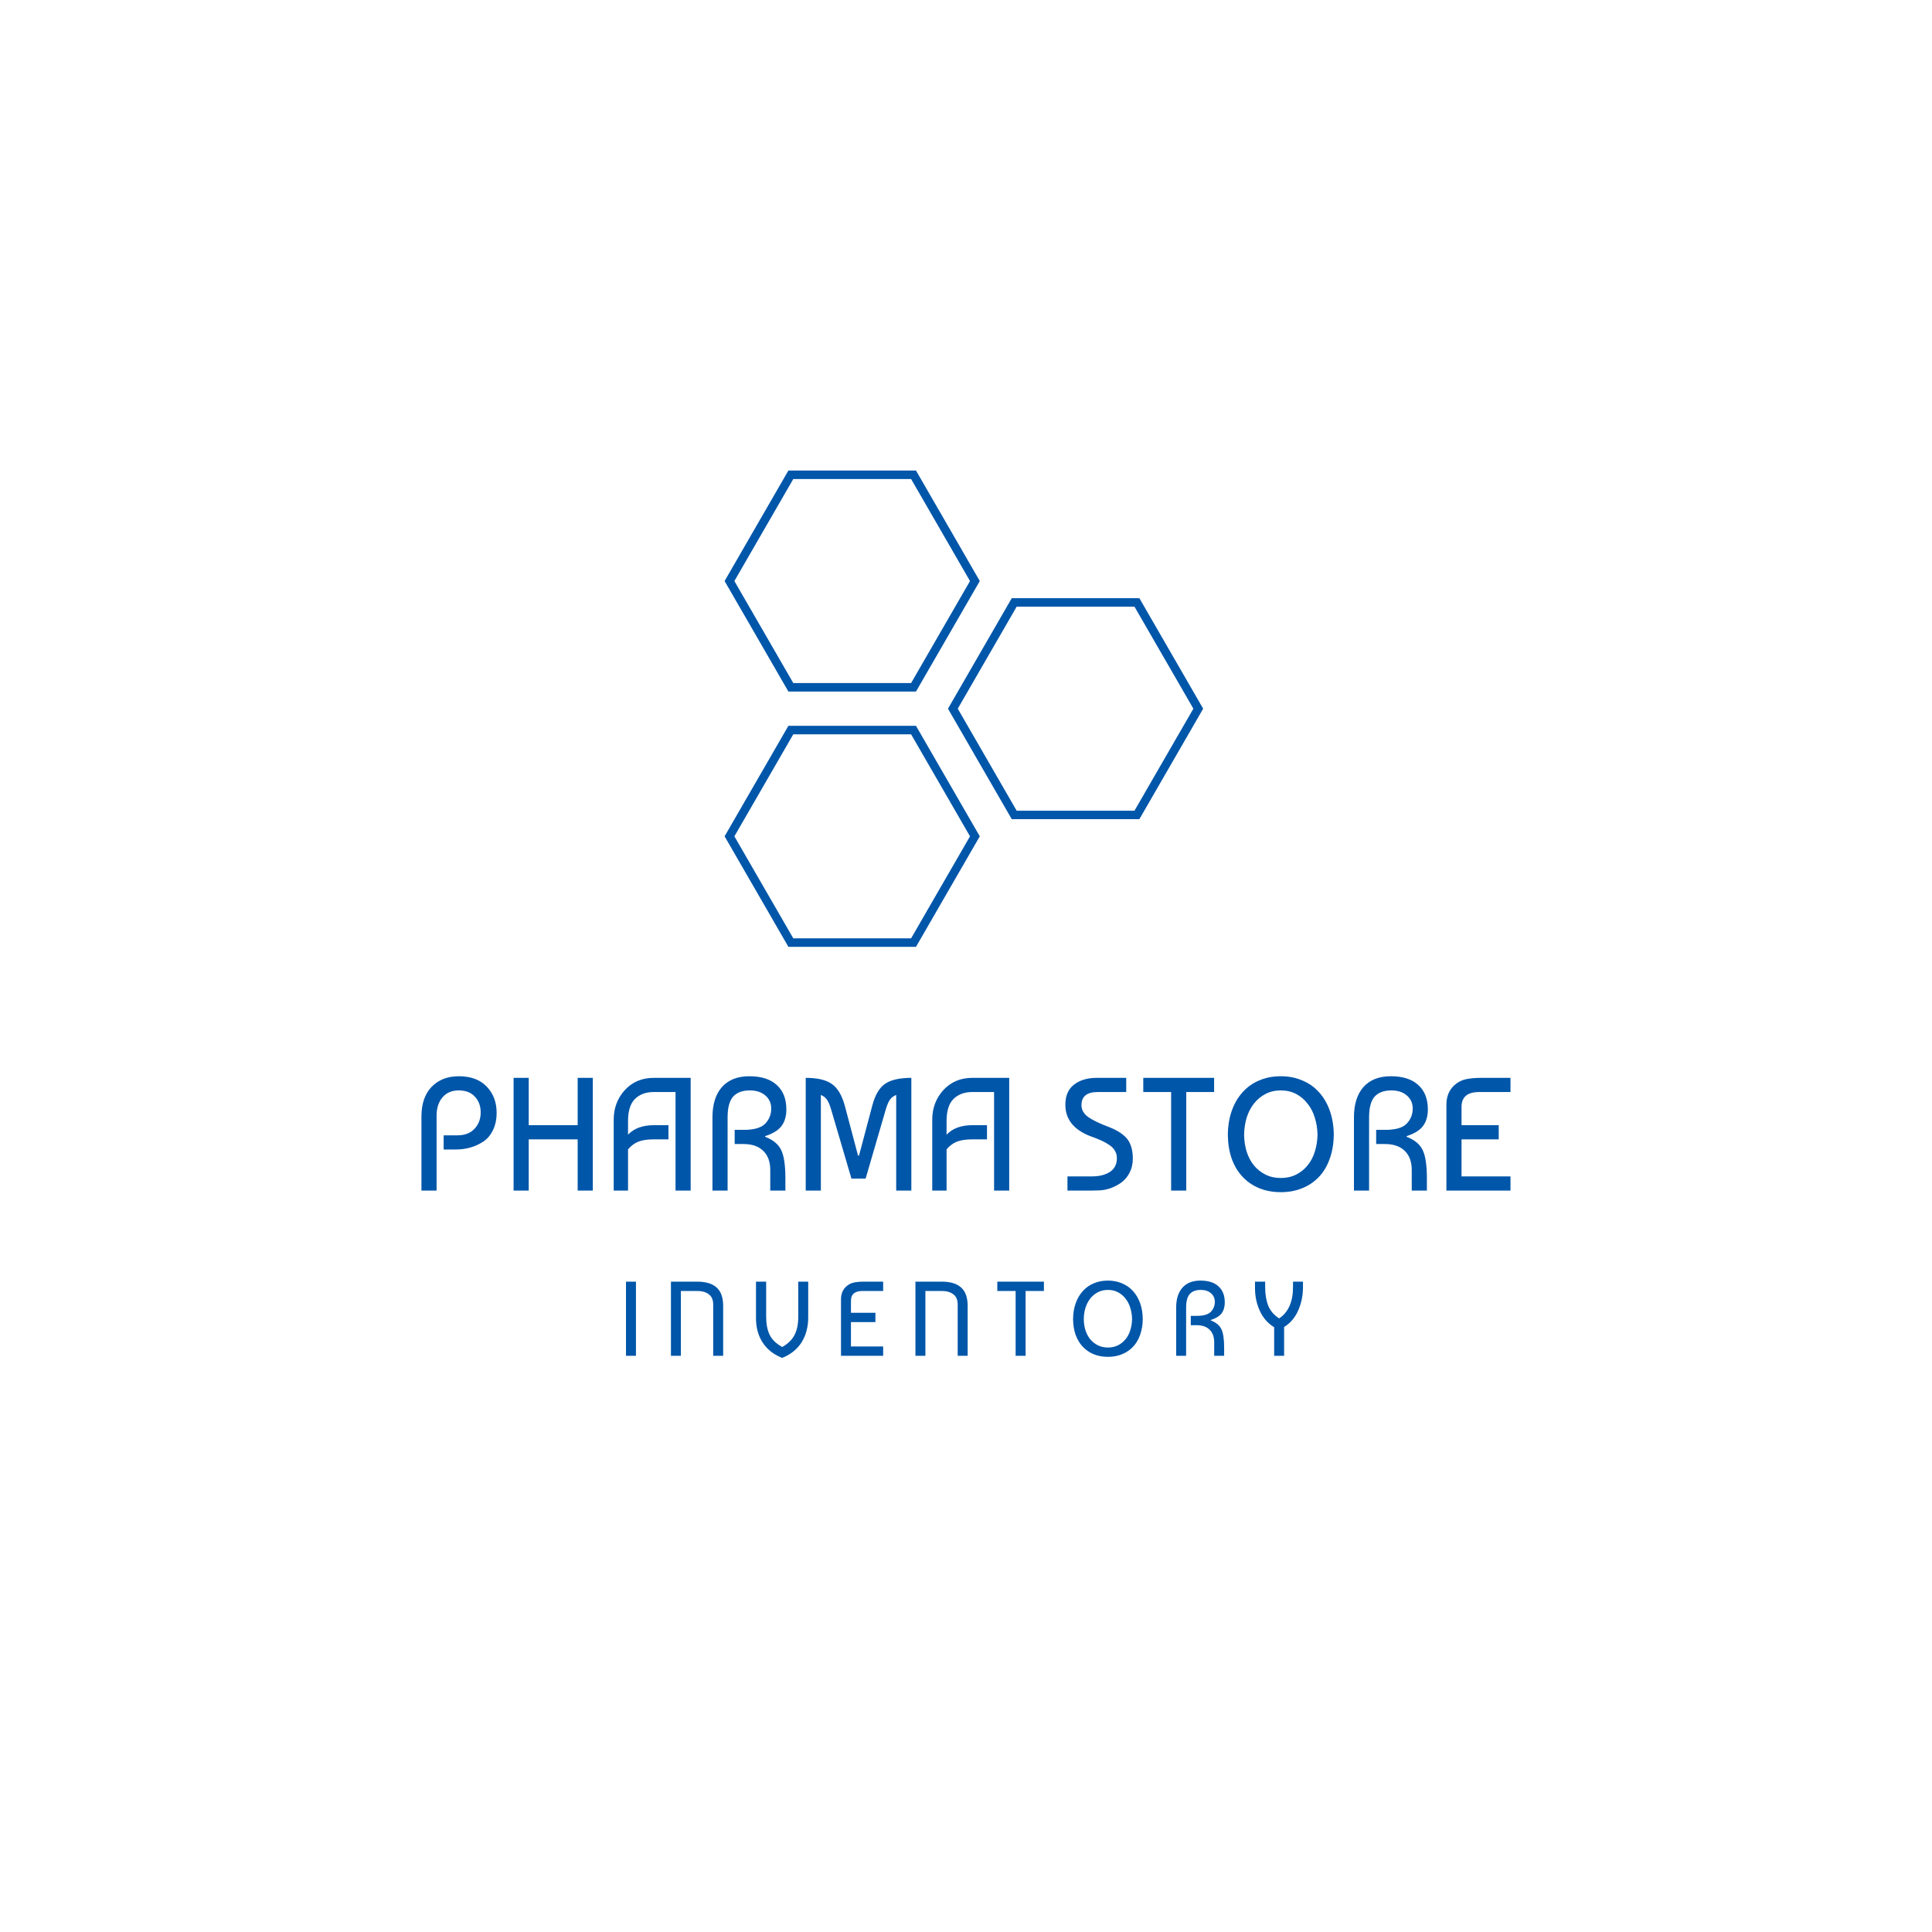 <svg width="456" height="456" viewBox="0 0 456 456" fill="none" xmlns="http://www.w3.org/2000/svg">
<path d="M224.901 167.266L239.381 142.185L268.342 142.185L282.822 167.266L268.342 192.347L239.381 192.347L224.901 167.266Z" stroke="#0056A9" stroke-width="2"/>
<path d="M172.178 137.139L186.658 112.058L215.619 112.058L230.099 137.139L215.619 162.219L186.658 162.219L172.178 137.139Z" stroke="#0056A9" stroke-width="2"/>
<path d="M172.178 197.393L186.658 172.313L215.619 172.313L230.099 197.393L215.619 222.474L186.658 222.474L172.178 197.393Z" stroke="#0056A9" stroke-width="2"/>
<path d="M103.042 281H99.47V263.52C99.47 260.531 100.268 258.2 101.864 256.528C103.485 254.856 105.626 254.02 108.286 254.02C111.123 254.02 113.315 254.831 114.86 256.452C116.431 258.073 117.216 260.138 117.216 262.646C117.216 264.217 116.925 265.585 116.342 266.75C115.785 267.915 115.025 268.815 114.062 269.448C113.099 270.081 112.073 270.55 110.984 270.854C109.895 271.158 108.755 271.31 107.564 271.31H104.714V267.966H107.982C109.679 267.966 111.009 267.459 111.972 266.446C112.96 265.407 113.454 264.115 113.454 262.57C113.454 261.05 112.998 259.809 112.086 258.846C111.199 257.858 109.92 257.364 108.248 257.364C106.627 257.364 105.347 257.921 104.41 259.036C103.498 260.125 103.042 261.569 103.042 263.368V281ZM124.793 281H121.221V254.4H124.793V265.572H136.345V254.4H139.917V281H136.345V268.916H124.793V281ZM148.232 281H144.85V264.28C144.85 261.544 145.724 259.213 147.472 257.288C149.246 255.363 151.526 254.4 154.312 254.4H163.014V281H159.442V257.744H154.312C152.463 257.744 150.981 258.289 149.866 259.378C148.777 260.467 148.232 262.203 148.232 264.584V267.814C149.651 266.319 151.678 265.572 154.312 265.572H157.77V268.916H154.312C152.843 268.916 151.64 269.093 150.702 269.448C149.79 269.803 148.967 270.411 148.232 271.272V281ZM168.159 281V263.71C168.159 260.645 168.907 258.263 170.401 256.566C171.921 254.869 174.075 254.02 176.861 254.02C179.673 254.02 181.827 254.704 183.321 256.072C184.841 257.44 185.601 259.365 185.601 261.848C185.601 263.444 185.221 264.749 184.461 265.762C183.701 266.775 182.409 267.573 180.585 268.156V268.308C182.485 269.043 183.752 270.094 184.385 271.462C185.044 272.805 185.373 275.034 185.373 278.15V281H181.801V276.136C181.801 274.211 181.257 272.716 180.167 271.652C179.078 270.563 177.507 270.018 175.455 270.018H173.403V266.674H175.569C178.001 266.674 179.686 266.18 180.623 265.192C181.561 264.204 182.029 263.026 182.029 261.658C182.029 260.366 181.561 259.327 180.623 258.542C179.711 257.757 178.495 257.364 176.975 257.364C175.227 257.364 173.91 257.858 173.023 258.846C172.162 259.834 171.731 261.455 171.731 263.71V281H168.159ZM202.52 272.754H202.748L205.864 261.012C206.522 258.479 207.536 256.743 208.904 255.806C210.272 254.869 212.336 254.4 215.098 254.4V281H211.526V258.428C210.867 258.707 210.36 259.099 210.006 259.606C209.676 260.113 209.36 260.873 209.056 261.886L204.306 278.188H200.962L196.174 261.886C195.87 260.847 195.553 260.087 195.224 259.606C194.894 259.099 194.4 258.707 193.742 258.428V281H190.17V254.4C192.931 254.4 194.983 254.881 196.326 255.844C197.694 256.781 198.72 258.504 199.404 261.012L202.52 272.754ZM223.416 281H220.034V264.28C220.034 261.544 220.908 259.213 222.656 257.288C224.429 255.363 226.709 254.4 229.496 254.4H238.198V281H234.626V257.744H229.496C227.647 257.744 226.165 258.289 225.05 259.378C223.961 260.467 223.416 262.203 223.416 264.584V267.814C224.835 266.319 226.861 265.572 229.496 265.572H232.954V268.916H229.496C228.027 268.916 226.823 269.093 225.886 269.448C224.974 269.803 224.151 270.411 223.416 271.272V281ZM265.816 254.4V257.744H259.09C256.532 257.744 255.252 258.783 255.252 260.86C255.252 261.975 255.81 262.925 256.924 263.71C258.064 264.47 259.597 265.205 261.522 265.914C262.384 266.243 263.118 266.585 263.726 266.94C264.334 267.269 264.942 267.713 265.55 268.27C266.158 268.827 266.614 269.549 266.918 270.436C267.222 271.297 267.374 272.298 267.374 273.438C267.374 274.705 267.108 275.845 266.576 276.858C266.044 277.846 265.36 278.631 264.524 279.214C263.688 279.771 262.827 280.202 261.94 280.506C261.079 280.785 260.23 280.937 259.394 280.962C259.04 280.987 258.533 281 257.874 281H251.946V277.656H257.76C259.483 277.656 260.889 277.301 261.978 276.592C263.068 275.857 263.612 274.793 263.612 273.4C263.612 272.716 263.46 272.121 263.156 271.614C262.852 271.082 262.409 270.626 261.826 270.246C261.269 269.866 260.686 269.537 260.078 269.258C259.496 268.979 258.786 268.688 257.95 268.384C257.722 268.308 257.545 268.245 257.418 268.194C253.441 266.674 251.452 264.191 251.452 260.746C251.452 258.618 252.136 257.035 253.504 255.996C254.872 254.932 256.658 254.4 258.862 254.4H265.816ZM269.841 257.744V254.4H286.561V257.744H279.987V281H276.415V257.744H269.841ZM310.966 267.814C310.94 266.395 310.725 265.053 310.32 263.786C309.94 262.519 309.37 261.417 308.61 260.48C307.875 259.517 306.976 258.757 305.912 258.2C304.848 257.643 303.644 257.364 302.302 257.364C300.959 257.364 299.756 257.643 298.692 258.2C297.628 258.757 296.716 259.517 295.956 260.48C295.221 261.417 294.651 262.519 294.246 263.786C293.866 265.053 293.663 266.395 293.638 267.814C293.663 269.258 293.866 270.601 294.246 271.842C294.651 273.083 295.221 274.16 295.956 275.072C296.716 275.984 297.628 276.706 298.692 277.238C299.756 277.77 300.959 278.036 302.302 278.036C303.644 278.036 304.848 277.77 305.912 277.238C306.976 276.706 307.875 275.984 308.61 275.072C309.37 274.16 309.94 273.083 310.32 271.842C310.725 270.601 310.94 269.258 310.966 267.814ZM289.8 267.814C289.825 265.711 290.142 263.811 290.75 262.114C291.358 260.417 292.206 258.973 293.296 257.782C294.385 256.566 295.69 255.641 297.21 255.008C298.73 254.349 300.427 254.02 302.302 254.02C304.151 254.02 305.836 254.349 307.356 255.008C308.901 255.641 310.218 256.566 311.308 257.782C312.397 258.973 313.246 260.417 313.854 262.114C314.462 263.811 314.778 265.711 314.804 267.814C314.778 269.917 314.462 271.804 313.854 273.476C313.271 275.148 312.435 276.567 311.346 277.732C310.256 278.897 308.939 279.797 307.394 280.43C305.874 281.063 304.176 281.38 302.302 281.38C300.427 281.38 298.717 281.063 297.172 280.43C295.652 279.797 294.347 278.897 293.258 277.732C292.168 276.567 291.32 275.148 290.712 273.476C290.129 271.804 289.825 269.917 289.8 267.814ZM319.566 281V263.71C319.566 260.645 320.313 258.263 321.808 256.566C323.328 254.869 325.481 254.02 328.268 254.02C331.08 254.02 333.233 254.704 334.728 256.072C336.248 257.44 337.008 259.365 337.008 261.848C337.008 263.444 336.628 264.749 335.868 265.762C335.108 266.775 333.816 267.573 331.992 268.156V268.308C333.892 269.043 335.158 270.094 335.792 271.462C336.45 272.805 336.78 275.034 336.78 278.15V281H333.208V276.136C333.208 274.211 332.663 272.716 331.574 271.652C330.484 270.563 328.914 270.018 326.862 270.018H324.81V266.674H326.976C329.408 266.674 331.092 266.18 332.03 265.192C332.967 264.204 333.436 263.026 333.436 261.658C333.436 260.366 332.967 259.327 332.03 258.542C331.118 257.757 329.902 257.364 328.382 257.364C326.634 257.364 325.316 257.858 324.43 258.846C323.568 259.834 323.138 261.455 323.138 263.71V281H319.566ZM356.51 281H341.386V260.746C341.386 258.871 341.981 257.364 343.172 256.224C343.983 255.464 344.895 254.97 345.908 254.742C346.921 254.514 348.163 254.4 349.632 254.4H356.51V257.744H349.138C346.351 257.744 344.958 258.909 344.958 261.24V265.572H353.736V268.916H344.958V277.656H356.51V281Z" fill="#0056A9"/>
<path d="M150.1 320H147.75V302.5H150.1V320ZM160.709 320H158.359V302.5H164.534C166.601 302.5 168.143 302.967 169.159 303.9C170.176 304.817 170.684 306.267 170.684 308.25V320H168.334V307.925C168.334 306.792 167.984 305.975 167.284 305.475C166.601 304.958 165.693 304.7 164.559 304.7H160.709V320ZM190.758 302.5V310.925C190.758 313.175 190.241 315.133 189.208 316.8C188.174 318.45 186.641 319.683 184.608 320.5C182.591 319.7 181.058 318.492 180.008 316.875C178.958 315.258 178.433 313.35 178.433 311.15V302.5H180.833V310.85C180.833 312.517 181.108 313.917 181.658 315.05C182.208 316.183 183.199 317.142 184.633 317.925C186.033 317.125 187.008 316.158 187.558 315.025C188.124 313.892 188.408 312.5 188.408 310.85V302.5H190.758ZM208.446 320H198.496V306.675C198.496 305.442 198.888 304.45 199.671 303.7C200.204 303.2 200.804 302.875 201.471 302.725C202.138 302.575 202.954 302.5 203.921 302.5H208.446V304.7H203.596C201.763 304.7 200.846 305.467 200.846 307V309.85H206.621V312.05H200.846V317.8H208.446V320ZM218.416 320H216.066V302.5H222.241C224.308 302.5 225.85 302.967 226.866 303.9C227.883 304.817 228.391 306.267 228.391 308.25V320H226.041V307.925C226.041 306.792 225.691 305.975 224.991 305.475C224.308 304.958 223.4 304.7 222.266 304.7H218.416V320ZM235.39 304.7V302.5H246.39V304.7H242.065V320H239.715V304.7H235.39ZM267.196 311.325C267.179 310.392 267.037 309.508 266.771 308.675C266.521 307.842 266.146 307.117 265.646 306.5C265.162 305.867 264.571 305.367 263.871 305C263.171 304.633 262.379 304.45 261.496 304.45C260.612 304.45 259.821 304.633 259.121 305C258.421 305.367 257.821 305.867 257.321 306.5C256.837 307.117 256.462 307.842 256.196 308.675C255.946 309.508 255.812 310.392 255.796 311.325C255.812 312.275 255.946 313.158 256.196 313.975C256.462 314.792 256.837 315.5 257.321 316.1C257.821 316.7 258.421 317.175 259.121 317.525C259.821 317.875 260.612 318.05 261.496 318.05C262.379 318.05 263.171 317.875 263.871 317.525C264.571 317.175 265.162 316.7 265.646 316.1C266.146 315.5 266.521 314.792 266.771 313.975C267.037 313.158 267.179 312.275 267.196 311.325ZM253.271 311.325C253.287 309.942 253.496 308.692 253.896 307.575C254.296 306.458 254.854 305.508 255.571 304.725C256.287 303.925 257.146 303.317 258.146 302.9C259.146 302.467 260.262 302.25 261.496 302.25C262.712 302.25 263.821 302.467 264.821 302.9C265.837 303.317 266.704 303.925 267.421 304.725C268.137 305.508 268.696 306.458 269.096 307.575C269.496 308.692 269.704 309.942 269.721 311.325C269.704 312.708 269.496 313.95 269.096 315.05C268.712 316.15 268.162 317.083 267.446 317.85C266.729 318.617 265.862 319.208 264.846 319.625C263.846 320.042 262.729 320.25 261.496 320.25C260.262 320.25 259.137 320.042 258.121 319.625C257.121 319.208 256.262 318.617 255.546 317.85C254.829 317.083 254.271 316.15 253.871 315.05C253.487 313.95 253.287 312.708 253.271 311.325ZM277.604 320V308.625C277.604 306.608 278.095 305.042 279.079 303.925C280.079 302.808 281.495 302.25 283.329 302.25C285.179 302.25 286.595 302.7 287.579 303.6C288.579 304.5 289.079 305.767 289.079 307.4C289.079 308.45 288.829 309.308 288.329 309.975C287.829 310.642 286.979 311.167 285.779 311.55V311.65C287.029 312.133 287.862 312.825 288.279 313.725C288.712 314.608 288.929 316.075 288.929 318.125V320H286.579V316.8C286.579 315.533 286.22 314.55 285.504 313.85C284.787 313.133 283.754 312.775 282.404 312.775H281.054V310.575H282.479C284.079 310.575 285.187 310.25 285.804 309.6C286.42 308.95 286.729 308.175 286.729 307.275C286.729 306.425 286.42 305.742 285.804 305.225C285.204 304.708 284.404 304.45 283.404 304.45C282.254 304.45 281.387 304.775 280.804 305.425C280.237 306.075 279.954 307.142 279.954 308.625V320H277.604ZM307.534 302.5V303.75C307.534 305.783 307.151 307.65 306.384 309.35C305.634 311.033 304.534 312.317 303.084 313.2V320H300.734V313.25C299.284 312.383 298.167 311.125 297.384 309.475C296.601 307.808 296.209 305.975 296.209 303.975V302.5H298.609V303.75C298.609 305.467 298.851 306.942 299.334 308.175C299.834 309.392 300.692 310.392 301.909 311.175C304.092 309.725 305.184 307.25 305.184 303.75V302.5H307.534Z" fill="#0056A9"/>
</svg>
